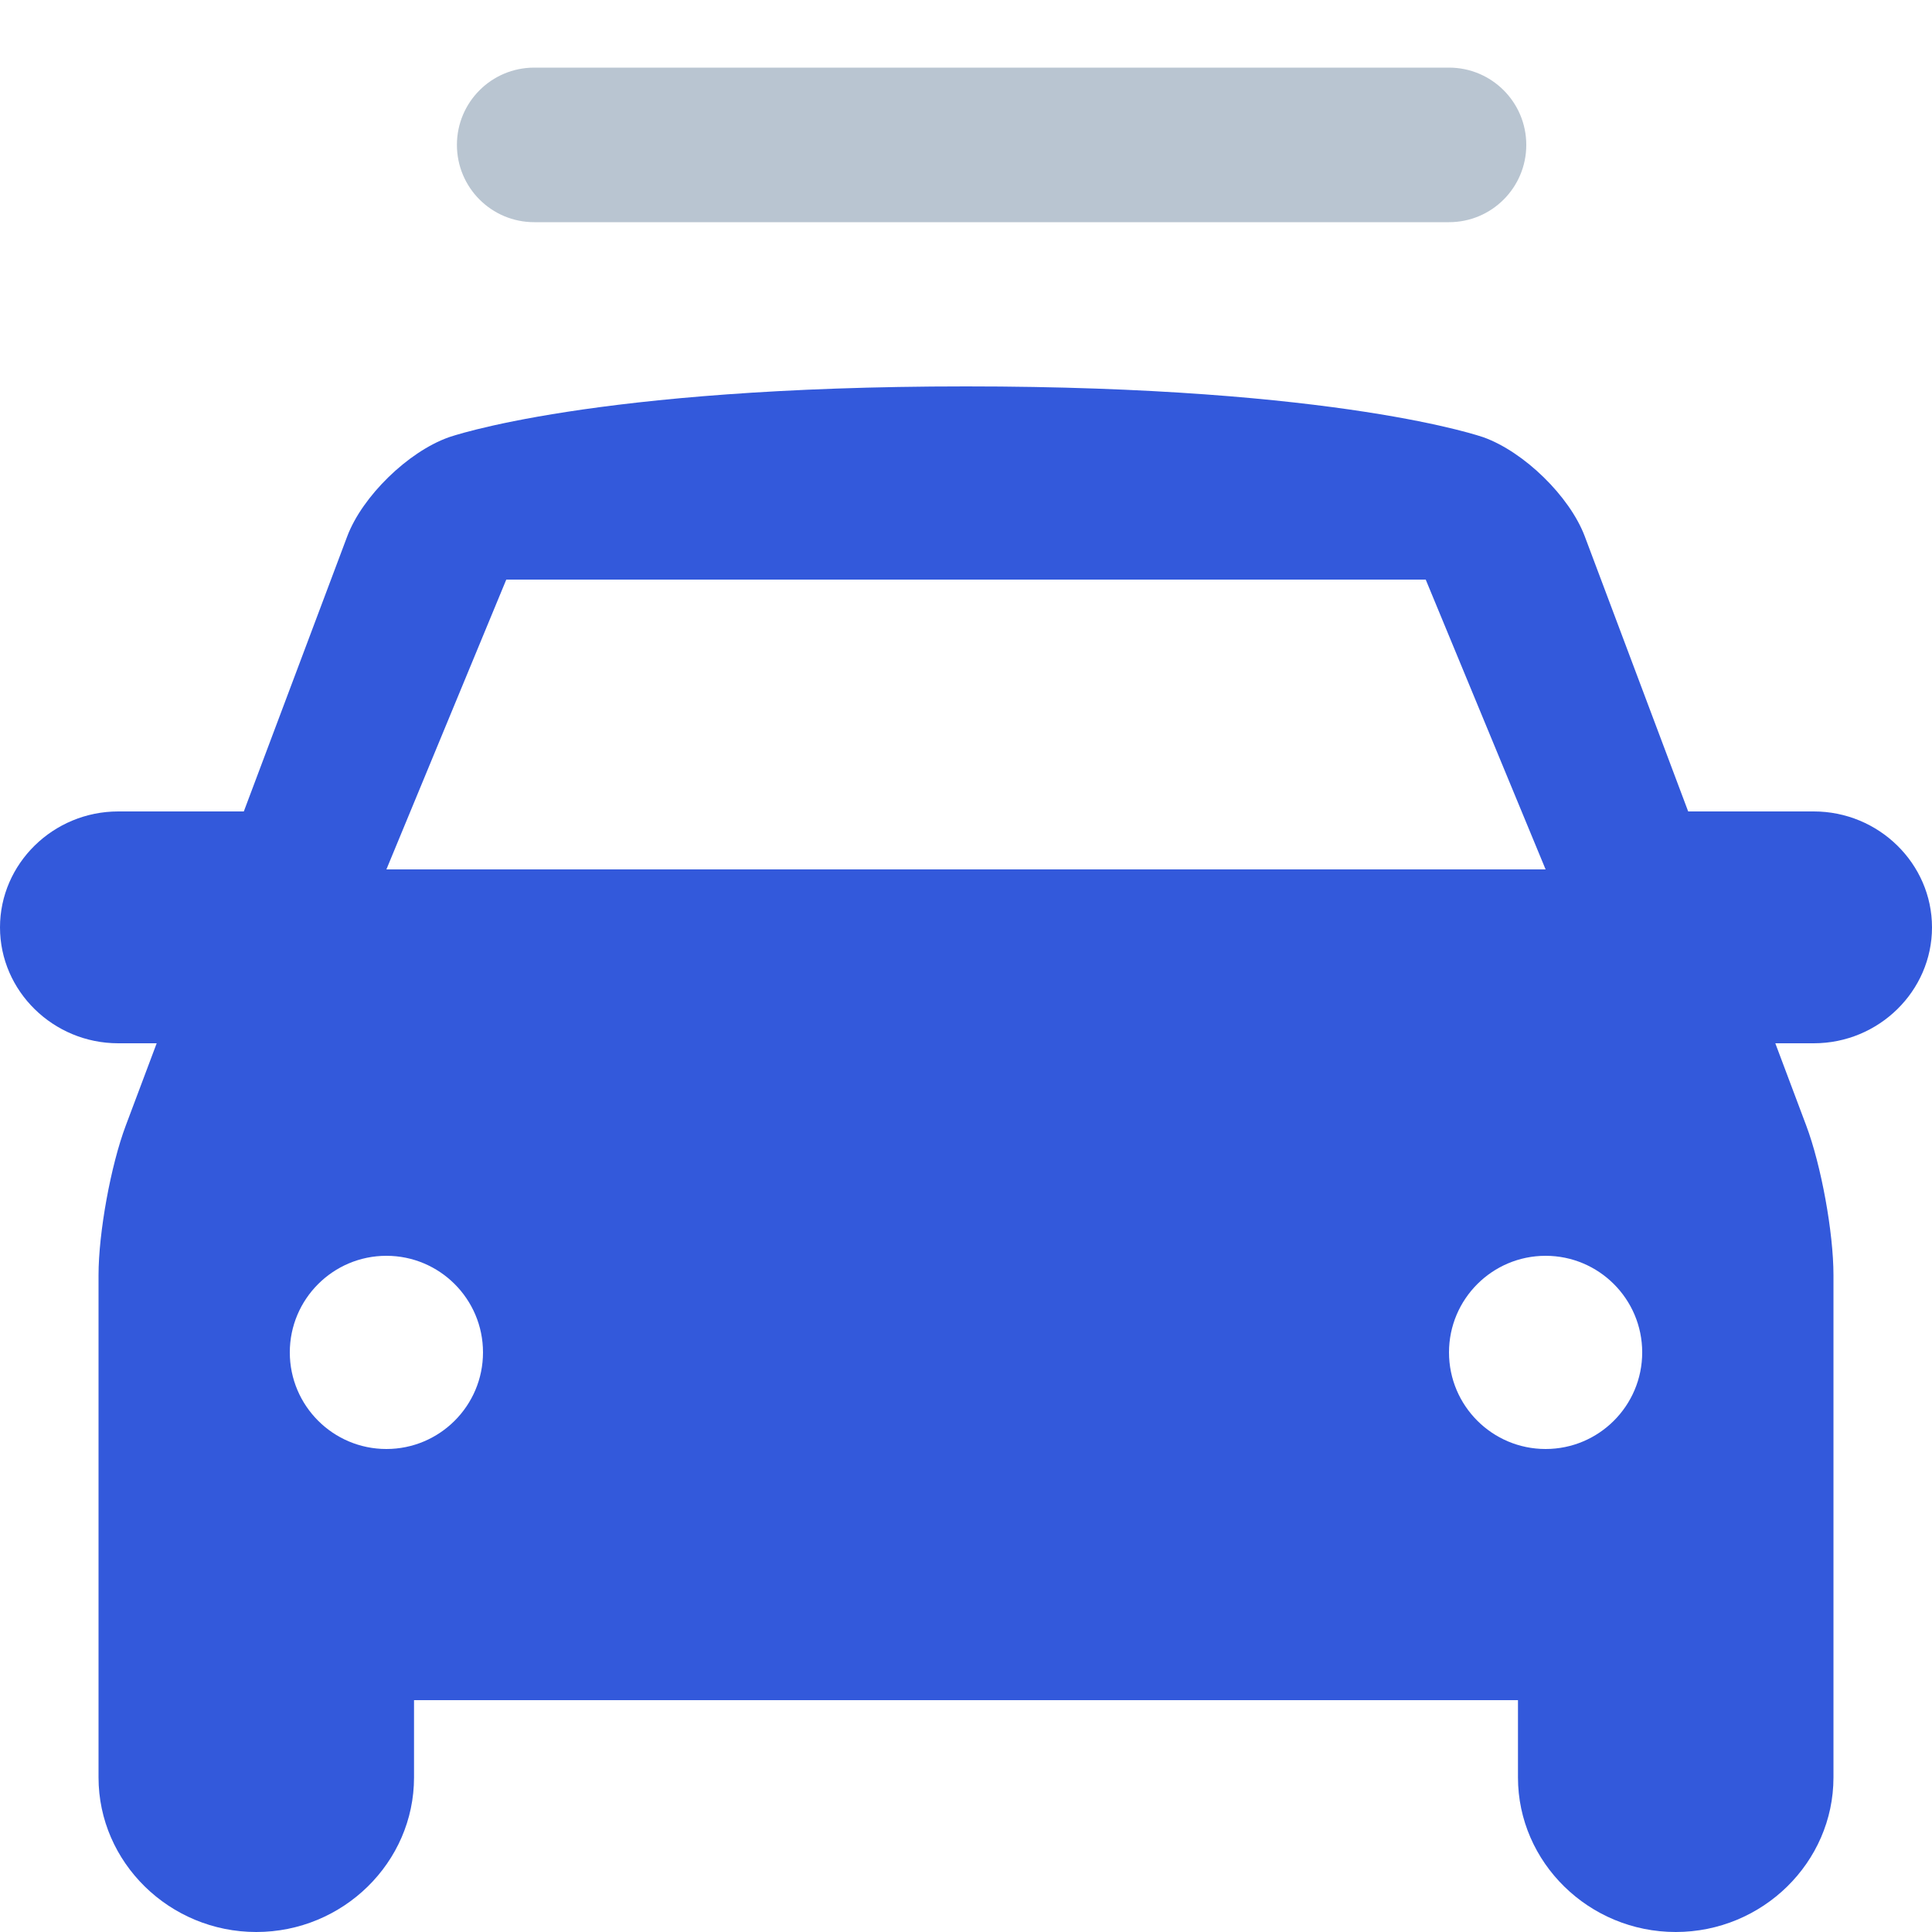 <?xml version="1.0" encoding="UTF-8"?>
<svg width="20px" height="20px" viewBox="0 0 20 20" version="1.1" xmlns="http://www.w3.org/2000/svg" xmlns:xlink="http://www.w3.org/1999/xlink">
    <!-- Generator: Sketch 52.5 (67469) - http://www.bohemiancoding.com/sketch -->
    <title>ic_active_cabs</title>
    <desc>Created with Sketch.</desc>
    <g id="Symbols" stroke="none" stroke-width="1" fill="none" fill-rule="evenodd">
        <g id="ic_active_cabs" fill-rule="nonzero">
            <g>
                <path d="M20,9.6 C20,8.94 19.449,8.4 18.776,8.4 L17.476,8.4 L16.405,5.551 C16.249,5.138 15.777,4.677 15.355,4.526 C15.355,4.527 13.878,4 10,4 C6.122,4 4.645,4.527 4.645,4.527 C4.223,4.677 3.751,5.138 3.595,5.551 L2.524,8.4 L1.224,8.4 C0.551,8.4 0,8.94 0,9.6 C0,10.26 0.551,10.8 1.224,10.8 L1.622,10.8 L1.303,11.649 C1.147,12.062 1.02,12.76 1.02,13.2 L1.02,18.4 C1.02,19.28 1.755,20 2.653,20 C3.551,20 4.286,19.28 4.286,18.4 L4.286,17.6 L15.714,17.6 L15.714,18.4 C15.714,19.28 16.449,20 17.347,20 C18.245,20 18.98,19.28 18.98,18.4 L18.98,13.2 C18.98,12.76 18.853,12.062 18.697,11.649 L18.378,10.8 L18.776,10.8 C19.449,10.8 20,10.26 20,9.6 Z M5.241,6 L14.759,6 L16,9 L4,9 L5.241,6 Z M4,15 C3.448,15 3,14.552 3,14 C3,13.448 3.448,13 4,13 C4.552,13 5,13.448 5,14 C5,14.552 4.552,15 4,15 Z M16,15 C15.448,15 15,14.552 15,14 C15,13.448 15.448,13 16,13 C16.552,13 17,13.448 17,14 C17,14.552 16.552,15 16,15 Z" id="Shape" fill="#3359DB"></path>
                <path d="M5.53,2.3 C5.088,2.3 4.73,1.942 4.73,1.5 C4.73,1.058 5.088,0.7 5.53,0.7 L15,0.7 C15.442,0.7 15.8,1.058 15.8,1.5 C15.8,1.942 15.442,2.3 15,2.3 L5.53,2.3 Z" id="Line" fill="#B9C5D1"></path>
            </g>
        </g>
    </g>
</svg>